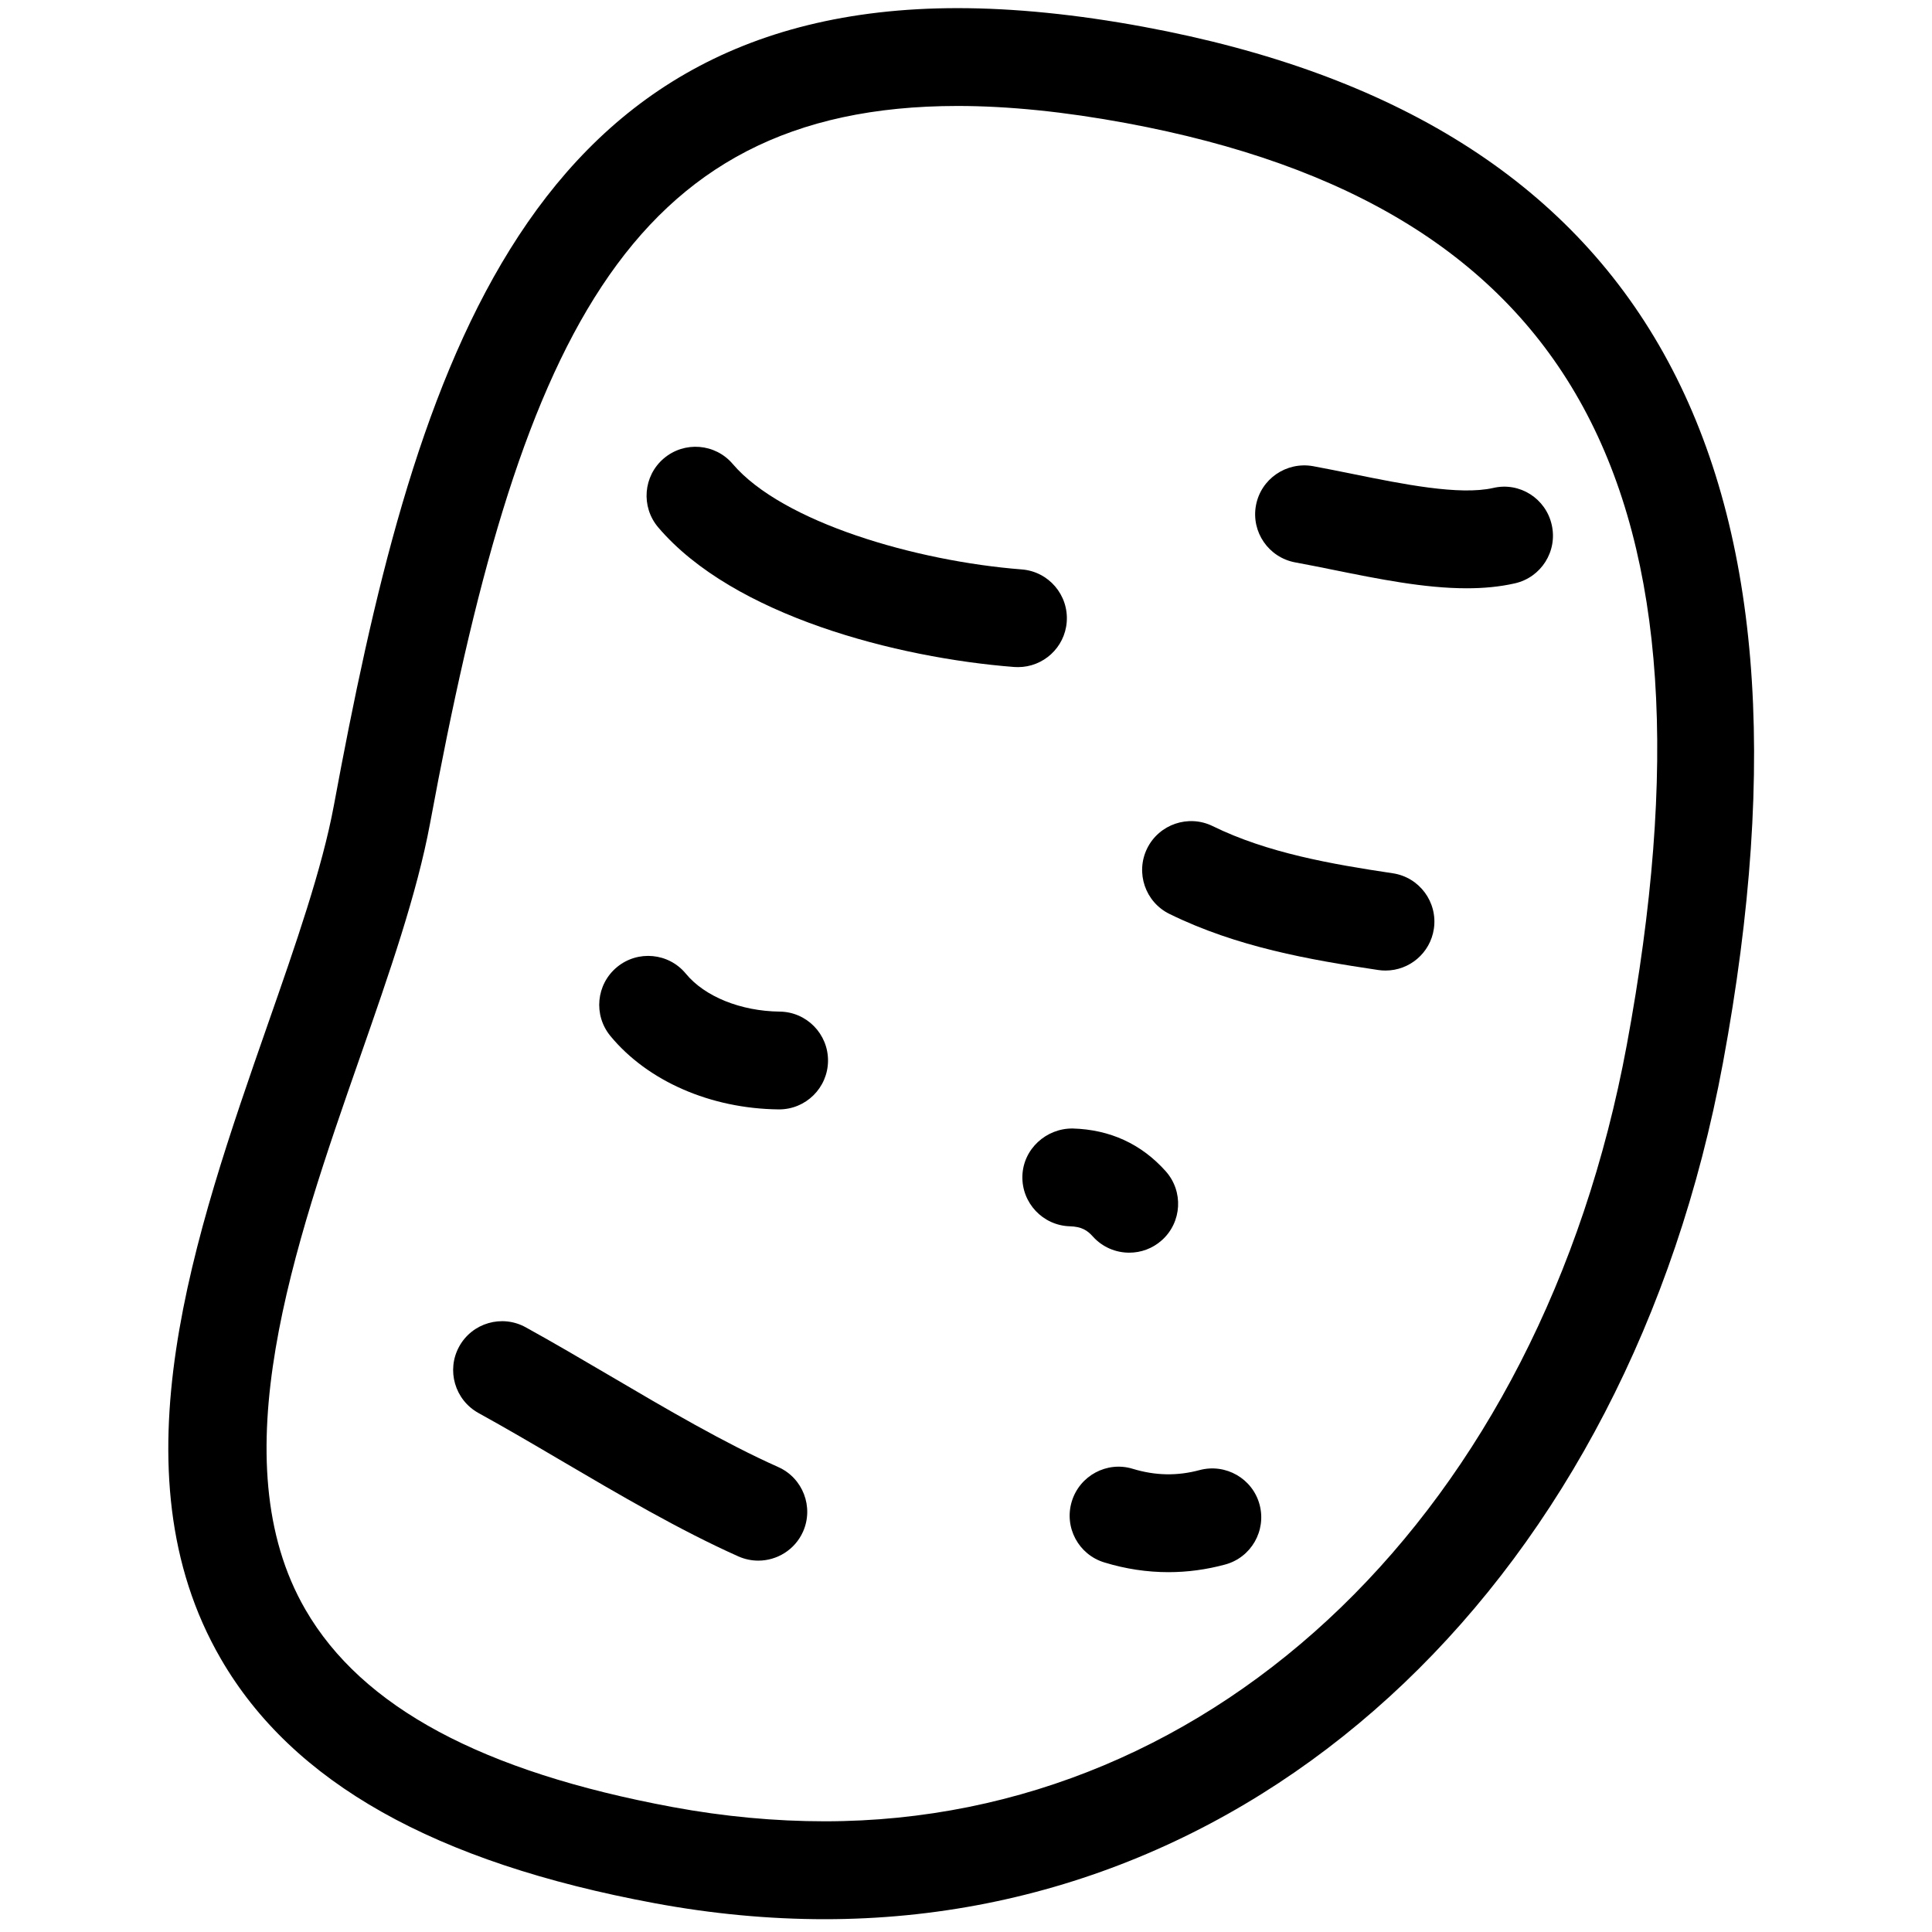 <?xml version="1.0" encoding="utf-8"?>
<!-- Generator: Adobe Illustrator 16.0.0, SVG Export Plug-In . SVG Version: 6.00 Build 0)  -->
<!DOCTYPE svg PUBLIC "-//W3C//DTD SVG 1.1//EN" "http://www.w3.org/Graphics/SVG/1.1/DTD/svg11.dtd">
<svg version="1.1" id="Layer_1" xmlns="http://www.w3.org/2000/svg" xmlns:xlink="http://www.w3.org/1999/xlink" x="0px" y="0px"
	 width="91px" height="91px" viewBox="0 0 91 91" enable-background="new 0 0 91 91" xml:space="preserve">
<g>
	<path d="M30.848,89.646c2.688,0.499,5.377,0.751,7.996,0.751c20.837,0,37.842-16.213,42.311-40.343
		c5.272-28.454-3.652-44.413-27.282-48.79c-3.154-0.585-6.103-0.881-8.768-0.881c-20.703,0-25.711,17.762-29.378,37.548
		c-0.552,2.974-1.794,6.541-3.114,10.317c-3.441,9.866-7.343,21.046-2.207,29.892C13.782,83.96,20.47,87.725,30.848,89.646z
		 M16.965,49.769c1.377-3.948,2.677-7.676,3.293-10.996C24.41,16.368,29.395,4.991,45.104,4.991c2.383,0,5.05,0.271,7.926,0.804
		c21.154,3.919,28.43,17.31,23.595,43.42C72.572,71.09,57.388,85.786,38.843,85.786c-2.338,0-4.745-0.224-7.155-0.67
		c-8.977-1.664-14.635-4.703-17.295-9.289C10.319,68.812,13.849,58.695,16.965,49.769z"/>
	<path d="M47.766,31.416c0.061,0.005,0.121,0.006,0.184,0.006c1.19,0,2.201-0.917,2.294-2.124c0.099-1.269-0.85-2.379-2.118-2.477
		c-4.995-0.39-11.274-2.222-13.614-4.968c-0.823-0.968-2.277-1.084-3.247-0.26c-0.97,0.825-1.085,2.279-0.261,3.248
		C34.547,29.005,42.25,30.986,47.766,31.416z"/>
	<path d="M55.084,43.048c3.178,1.56,6.602,2.16,9.834,2.641c0.115,0.018,0.23,0.025,0.344,0.025c1.121,0,2.104-0.82,2.275-1.963
		c0.188-1.259-0.68-2.433-1.938-2.619c-2.874-0.429-5.899-0.954-8.484-2.223c-1.137-0.556-2.521-0.088-3.083,1.054
		C53.472,41.106,53.942,42.488,55.084,43.048z"/>
	<path d="M36.671,52.254c0.01,0,0.018,0,0.026,0c1.261,0,2.289-1.015,2.304-2.277c0.014-1.272-1.005-2.317-2.278-2.329
		c-1.834-0.022-3.527-0.705-4.418-1.785c-0.808-0.984-2.263-1.121-3.243-0.312c-0.982,0.811-1.121,2.263-0.311,3.246
		C30.508,50.925,33.469,52.218,36.671,52.254z"/>
	<path d="M48.156,55.388c-0.037,1.271,0.963,2.334,2.234,2.372c0.56,0.016,0.826,0.194,1.081,0.477
		c0.454,0.508,1.084,0.766,1.718,0.766c0.548,0,1.095-0.192,1.535-0.586c0.949-0.848,1.028-2.306,0.18-3.253
		c-1.147-1.283-2.621-1.96-4.377-2.01C49.285,53.139,48.194,54.114,48.156,55.388z"/>
	<path d="M22.535,66.554c1.265,0.697,2.572,1.462,3.897,2.242c2.738,1.608,5.571,3.273,8.347,4.513
		c0.305,0.135,0.625,0.199,0.938,0.199c0.881,0,1.724-0.509,2.107-1.365c0.515-1.162-0.006-2.526-1.168-3.043
		c-2.54-1.134-5.262-2.732-7.89-4.278c-1.364-0.8-2.706-1.59-4.007-2.306c-1.111-0.613-2.516-0.21-3.13,0.906
		C21.016,64.534,21.422,65.937,22.535,66.554z"/>
	<path d="M61.009,26.49c0.582,0.107,1.18,0.227,1.787,0.35c2.118,0.428,4.288,0.869,6.288,0.869c0.787,0,1.546-0.068,2.267-0.232
		c1.241-0.28,2.021-1.514,1.738-2.755c-0.278-1.242-1.508-2.03-2.754-1.739c-1.594,0.361-4.268-0.181-6.625-0.66
		c-0.634-0.128-1.264-0.255-1.869-0.367c-1.251-0.219-2.451,0.598-2.684,1.851C58.927,25.058,59.756,26.26,61.009,26.49z"/>
	<path d="M56.504,69.243c-1.057,0.284-2.083,0.264-3.151-0.06c-1.208-0.372-2.501,0.319-2.871,1.539
		c-0.37,1.218,0.318,2.505,1.538,2.872c0.999,0.306,2.008,0.457,3.017,0.457c0.891,0,1.781-0.119,2.664-0.358
		c1.229-0.329,1.956-1.594,1.627-2.824C58.998,69.641,57.733,68.917,56.504,69.243z"/>
</g>
</svg>
